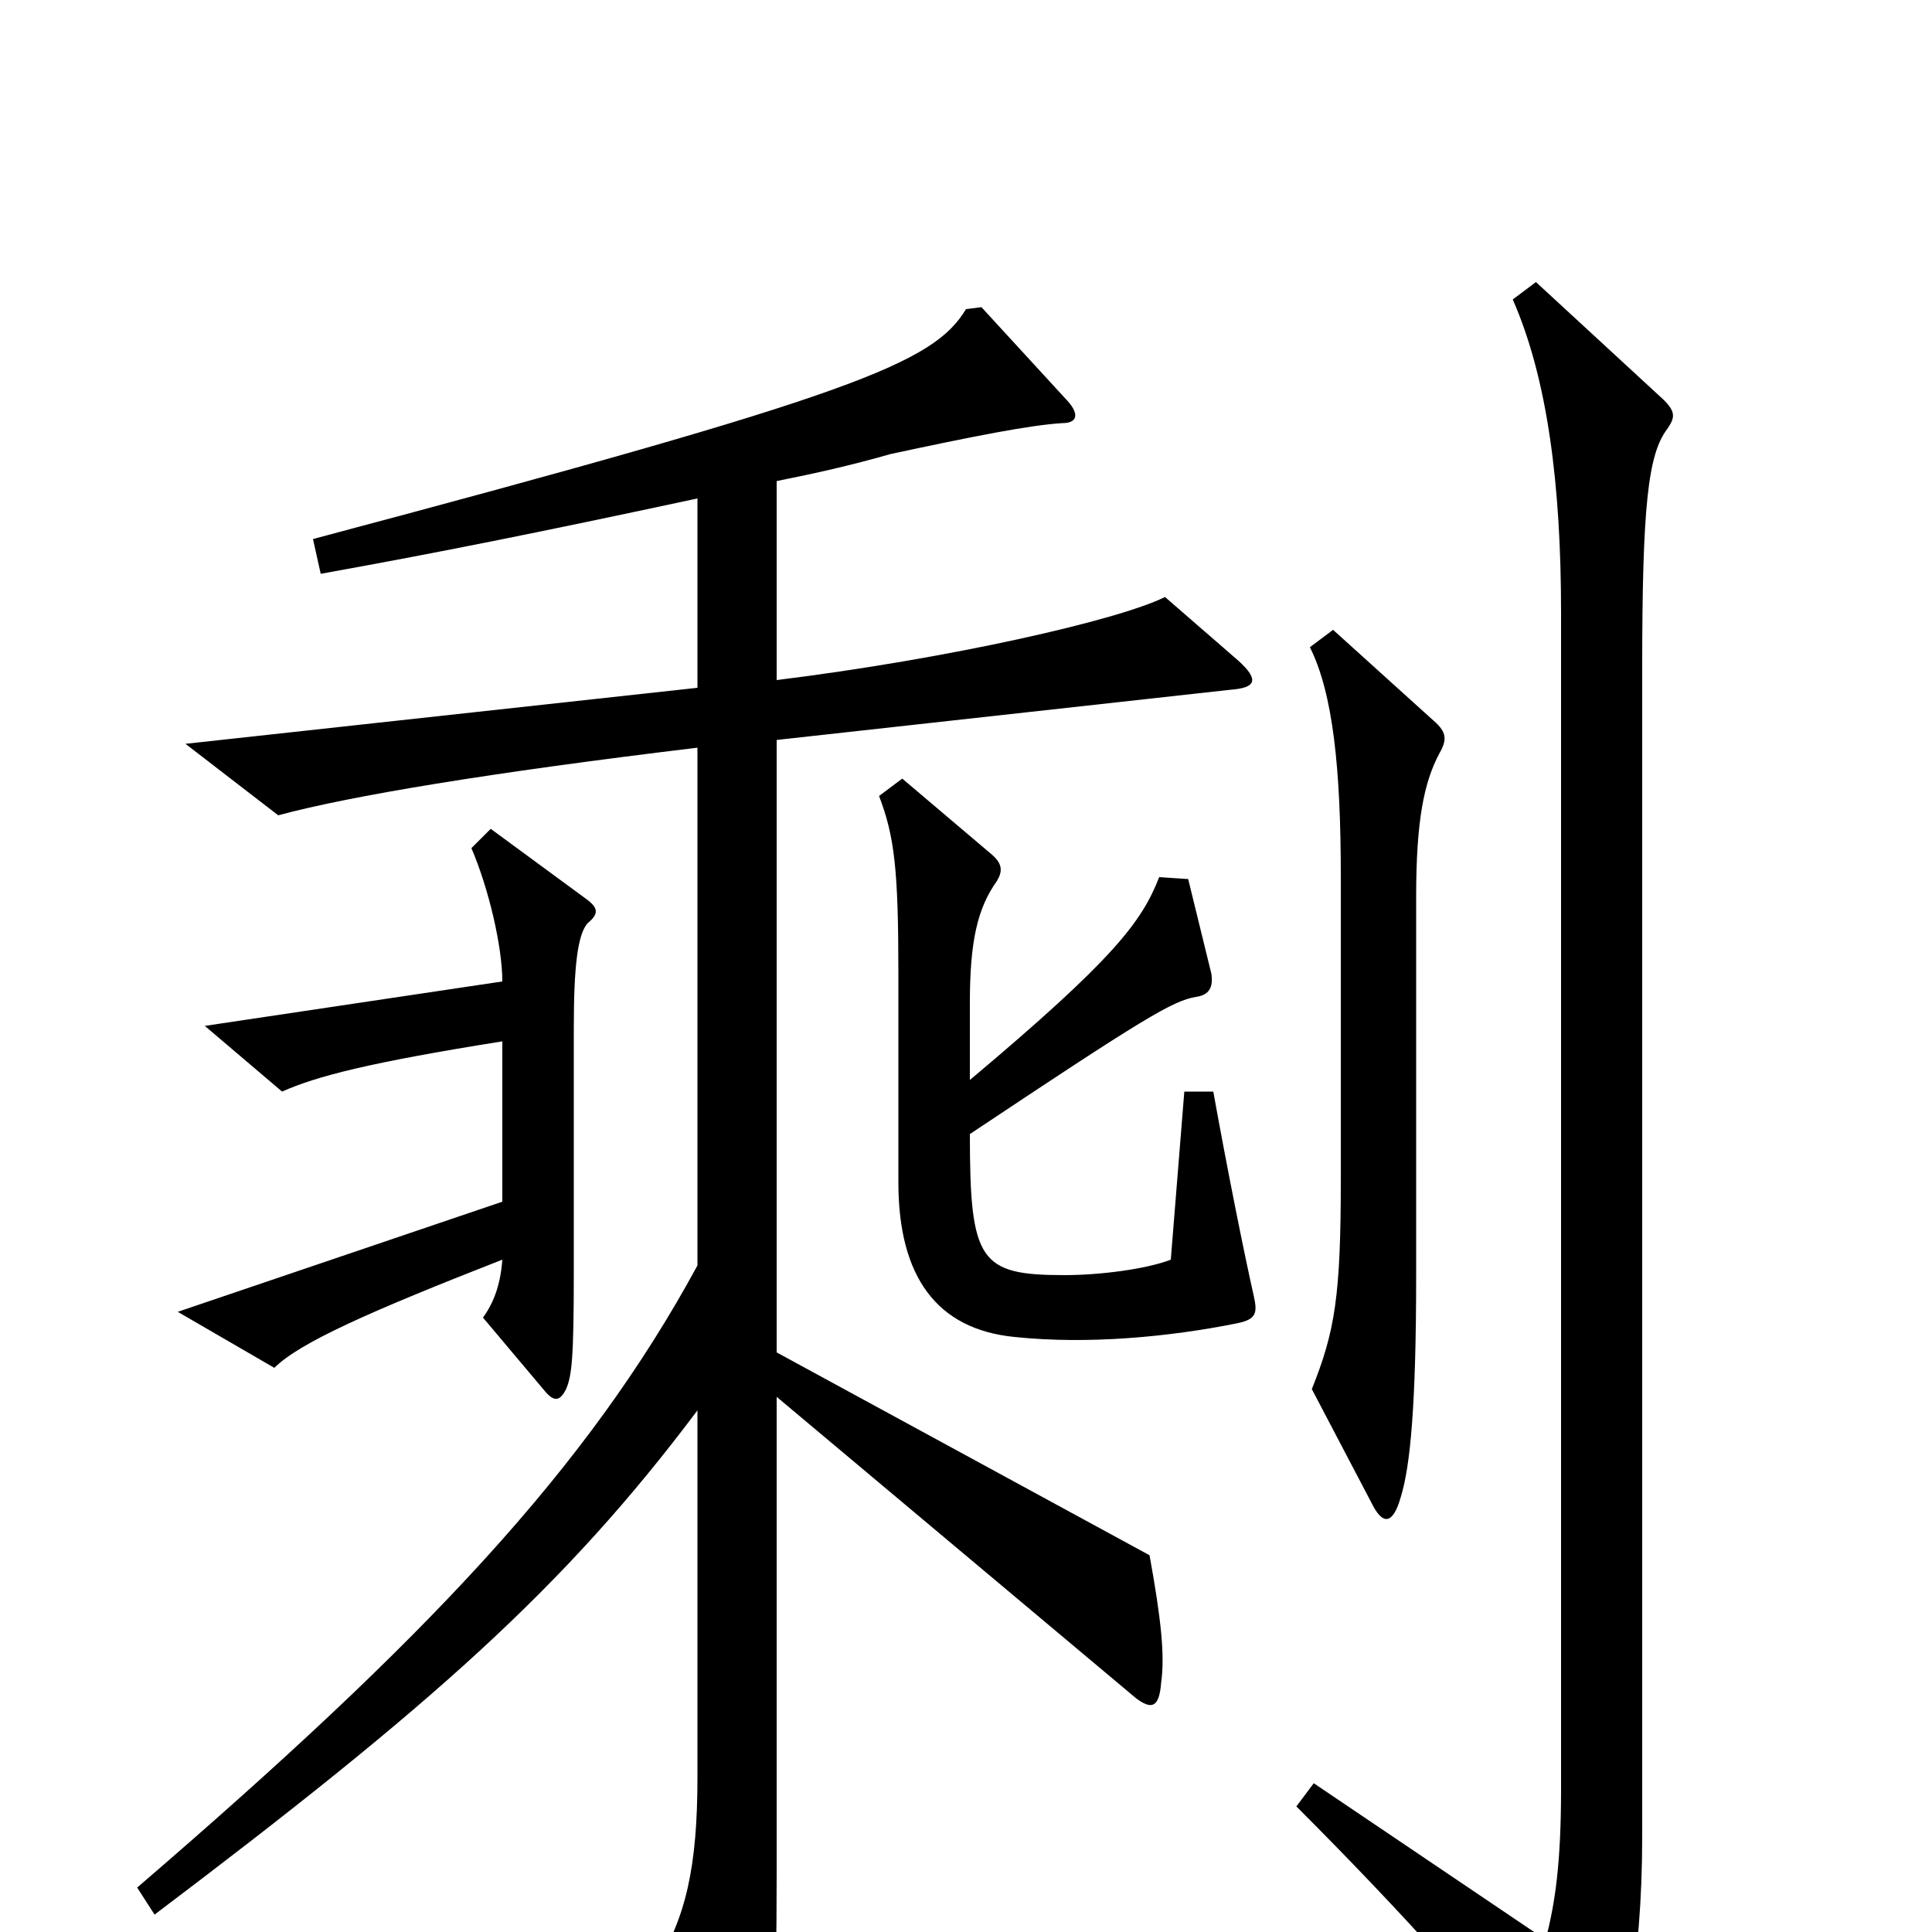 <svg xmlns="http://www.w3.org/2000/svg" viewBox="0 -1000 1000 1000">
	<path fill="#000000" d="M649 -329C644 -351 635 -396 628 -435H613L606 -348C593 -343 569 -340 551 -340C507 -340 502 -347 502 -413C592 -473 607 -482 619 -484C626 -485 628 -489 627 -496L615 -545L600 -546C591 -523 577 -504 502 -441V-481C502 -513 506 -530 516 -544C519 -549 519 -553 513 -558L467 -597L455 -588C463 -567 465 -550 465 -496V-388C465 -339 485 -312 525 -308C563 -304 605 -308 640 -315C650 -317 651 -320 649 -329ZM745 -610C749 -617 749 -621 742 -627L690 -674L678 -665C690 -641 694 -602 694 -546V-390C694 -329 691 -311 679 -281L711 -220C716 -211 721 -211 725 -225C730 -241 733 -273 733 -340V-536C733 -575 737 -595 745 -610ZM304 -522C310 -527 310 -530 303 -535L254 -571L244 -561C253 -540 260 -510 260 -492L106 -469L146 -435C164 -443 191 -450 260 -461V-378L92 -321L142 -292C155 -305 191 -321 260 -348C259 -334 255 -325 250 -318L282 -280C287 -274 290 -275 293 -281C296 -288 297 -297 297 -342V-468C297 -500 299 -516 304 -522ZM863 -778C867 -784 868 -787 859 -795L795 -854L783 -845C801 -804 808 -749 808 -683V-74C808 -36 805 -15 800 4L680 -77L671 -65C726 -10 769 38 810 89C818 98 822 97 827 87C840 63 850 18 850 -50V-654C850 -738 853 -765 863 -778ZM641 -658L603 -691C579 -679 491 -659 402 -648V-751C422 -755 440 -759 461 -765C503 -774 533 -780 550 -781C557 -781 559 -785 553 -792L508 -841L500 -840C483 -812 444 -796 162 -721L166 -703C227 -714 277 -724 361 -742V-644L96 -615L144 -578C181 -588 253 -600 361 -613V-345C304 -240 221 -152 71 -23L80 -9C223 -117 292 -178 361 -270V-80C361 -34 355 -7 339 18L380 85C384 92 390 91 394 80C400 63 402 42 402 -30V-277L588 -121C596 -115 600 -116 601 -129C603 -143 601 -162 595 -195L402 -300V-617L637 -643C650 -644 652 -648 641 -658Z"/>
</svg>